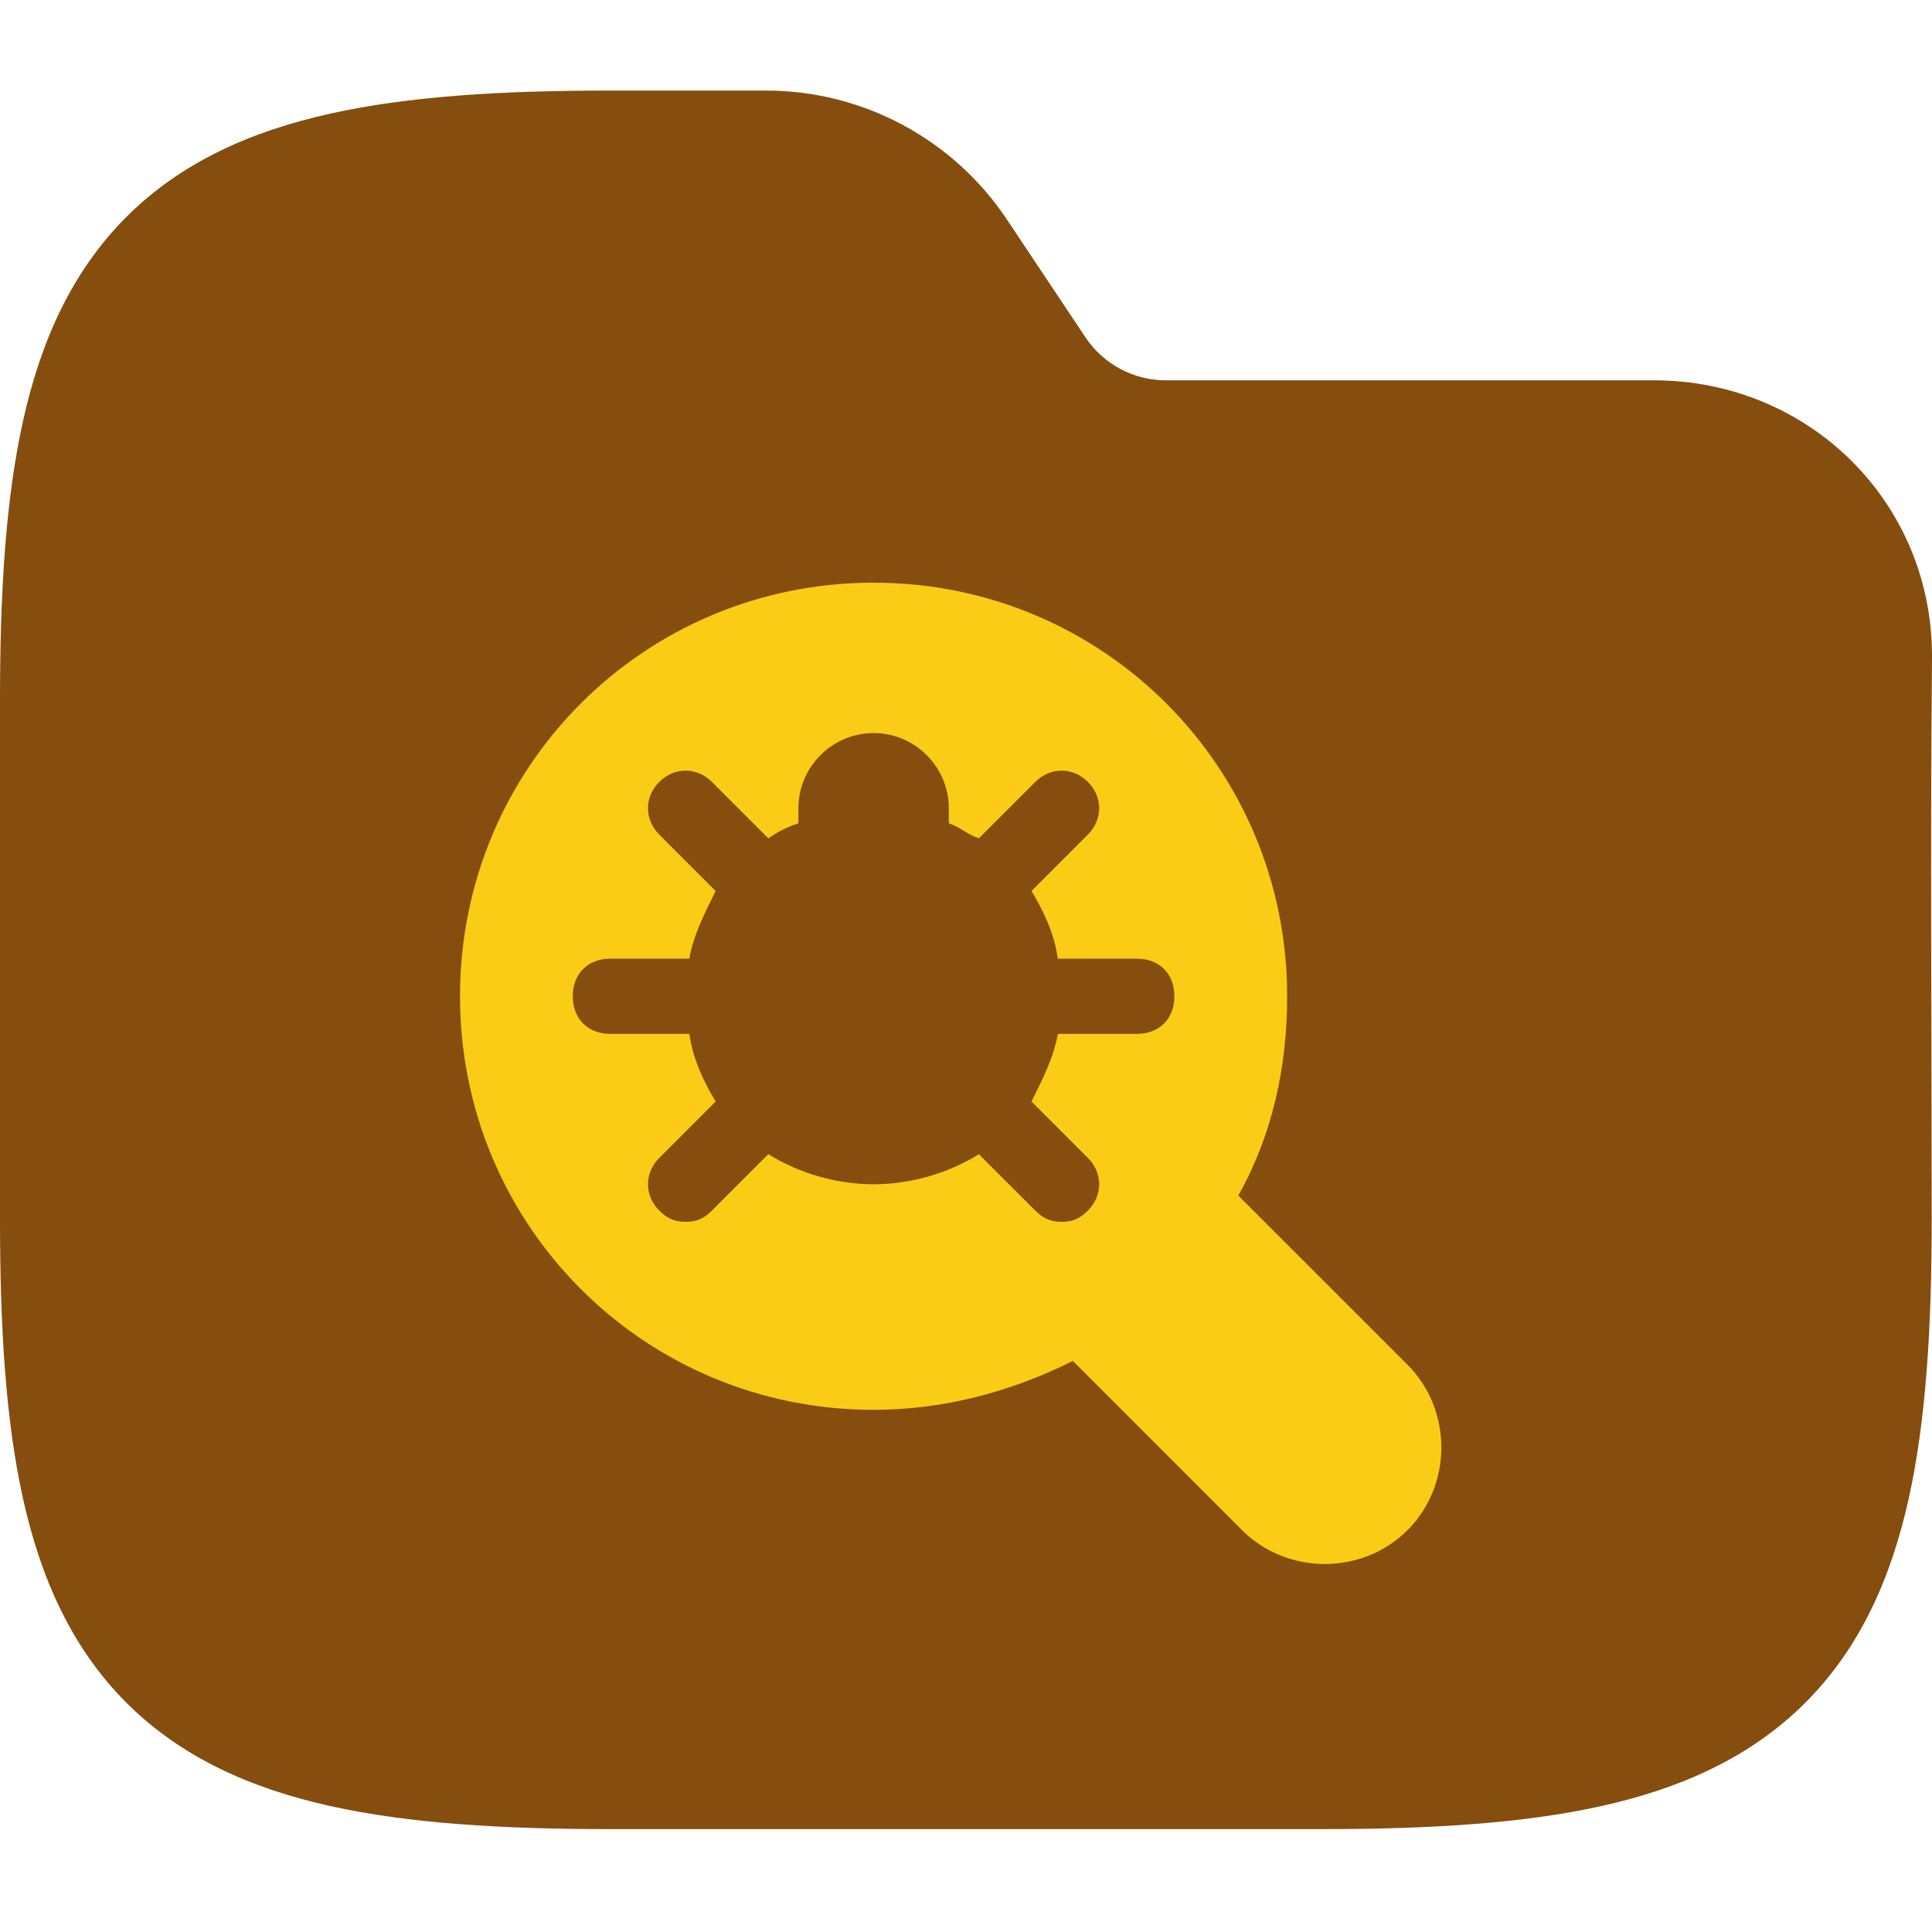 <svg width="63" height="63" viewBox="0 0 63 63" fill="none" xmlns="http://www.w3.org/2000/svg">
<g clip-path="url(#clip0_715_2973)">
<path fill-rule="evenodd" clip-rule="evenodd" d="M10.77 3.705C13.323 3.137 16.364 2.953 19.88 2.953H24.975C28.134 2.953 31.084 4.532 32.836 7.161L35.395 10.999C35.98 11.875 36.963 12.402 38.016 12.402H53.938C58.969 12.402 63.047 16.374 63 21.489C62.942 27.58 62.99 33.673 62.99 39.765C62.99 43.281 62.806 46.321 62.239 48.874C61.664 51.463 60.653 53.739 58.869 55.523C57.085 57.307 54.809 58.318 52.22 58.893C49.667 59.46 46.627 59.645 43.111 59.645H19.88C16.364 59.645 13.323 59.46 10.77 58.893C8.181 58.318 5.905 57.307 4.121 55.523C2.337 53.739 1.327 51.463 0.752 48.874C0.184 46.321 0 43.281 0 39.765V22.833C0 19.317 0.184 16.276 0.752 13.723C1.327 11.134 2.337 8.858 4.121 7.074C5.905 5.29 8.181 4.28 10.77 3.705Z" fill="#854D0E"/>
<path d="M45.897 44.502L40.379 38.985C41.483 37.023 41.973 34.816 41.973 32.487C41.973 25.008 35.965 19 28.487 19C21.008 19 15 25.008 15 32.487C15 39.965 21.008 45.973 28.487 45.973C30.816 45.973 33.023 45.36 34.985 44.379L40.502 49.897C41.237 50.632 42.218 51 43.199 51C44.18 51 45.161 50.632 45.897 49.897C47.368 48.425 47.368 45.973 45.897 44.502ZM37.069 33.713H34.494C34.372 34.448 34.004 35.184 33.636 35.919L35.475 37.759C35.965 38.249 35.965 38.985 35.475 39.475C35.23 39.72 34.985 39.843 34.617 39.843C34.249 39.843 34.004 39.72 33.759 39.475L31.919 37.636C30.939 38.249 29.713 38.617 28.487 38.617C27.261 38.617 26.035 38.249 25.054 37.636L23.215 39.475C22.969 39.72 22.724 39.843 22.356 39.843C21.988 39.843 21.743 39.72 21.498 39.475C21.008 38.985 21.008 38.249 21.498 37.759L23.337 35.919C22.969 35.306 22.602 34.571 22.479 33.713H19.904C19.169 33.713 18.678 33.222 18.678 32.487C18.678 31.751 19.169 31.261 19.904 31.261H22.479C22.602 30.525 22.969 29.789 23.337 29.054L21.498 27.215C21.008 26.724 21.008 25.988 21.498 25.498C21.988 25.008 22.724 25.008 23.215 25.498L25.054 27.337C25.422 27.092 25.667 26.969 26.035 26.847C26.035 26.724 26.035 26.479 26.035 26.356C26.035 25.008 27.138 23.904 28.487 23.904C29.835 23.904 30.939 25.008 30.939 26.356C30.939 26.479 30.939 26.724 30.939 26.847C31.306 26.969 31.552 27.215 31.919 27.337L33.759 25.498C34.249 25.008 34.985 25.008 35.475 25.498C35.965 25.988 35.965 26.724 35.475 27.215L33.636 29.054C34.004 29.667 34.372 30.402 34.494 31.261H37.069C37.805 31.261 38.295 31.751 38.295 32.487C38.295 33.222 37.805 33.713 37.069 33.713Z" fill="#FACC15"/>
</g>
<defs>
<clipPath id="clip0_715_2973">
<rect width="63" height="63" fill="white"/>
</clipPath>
</defs>
</svg>
